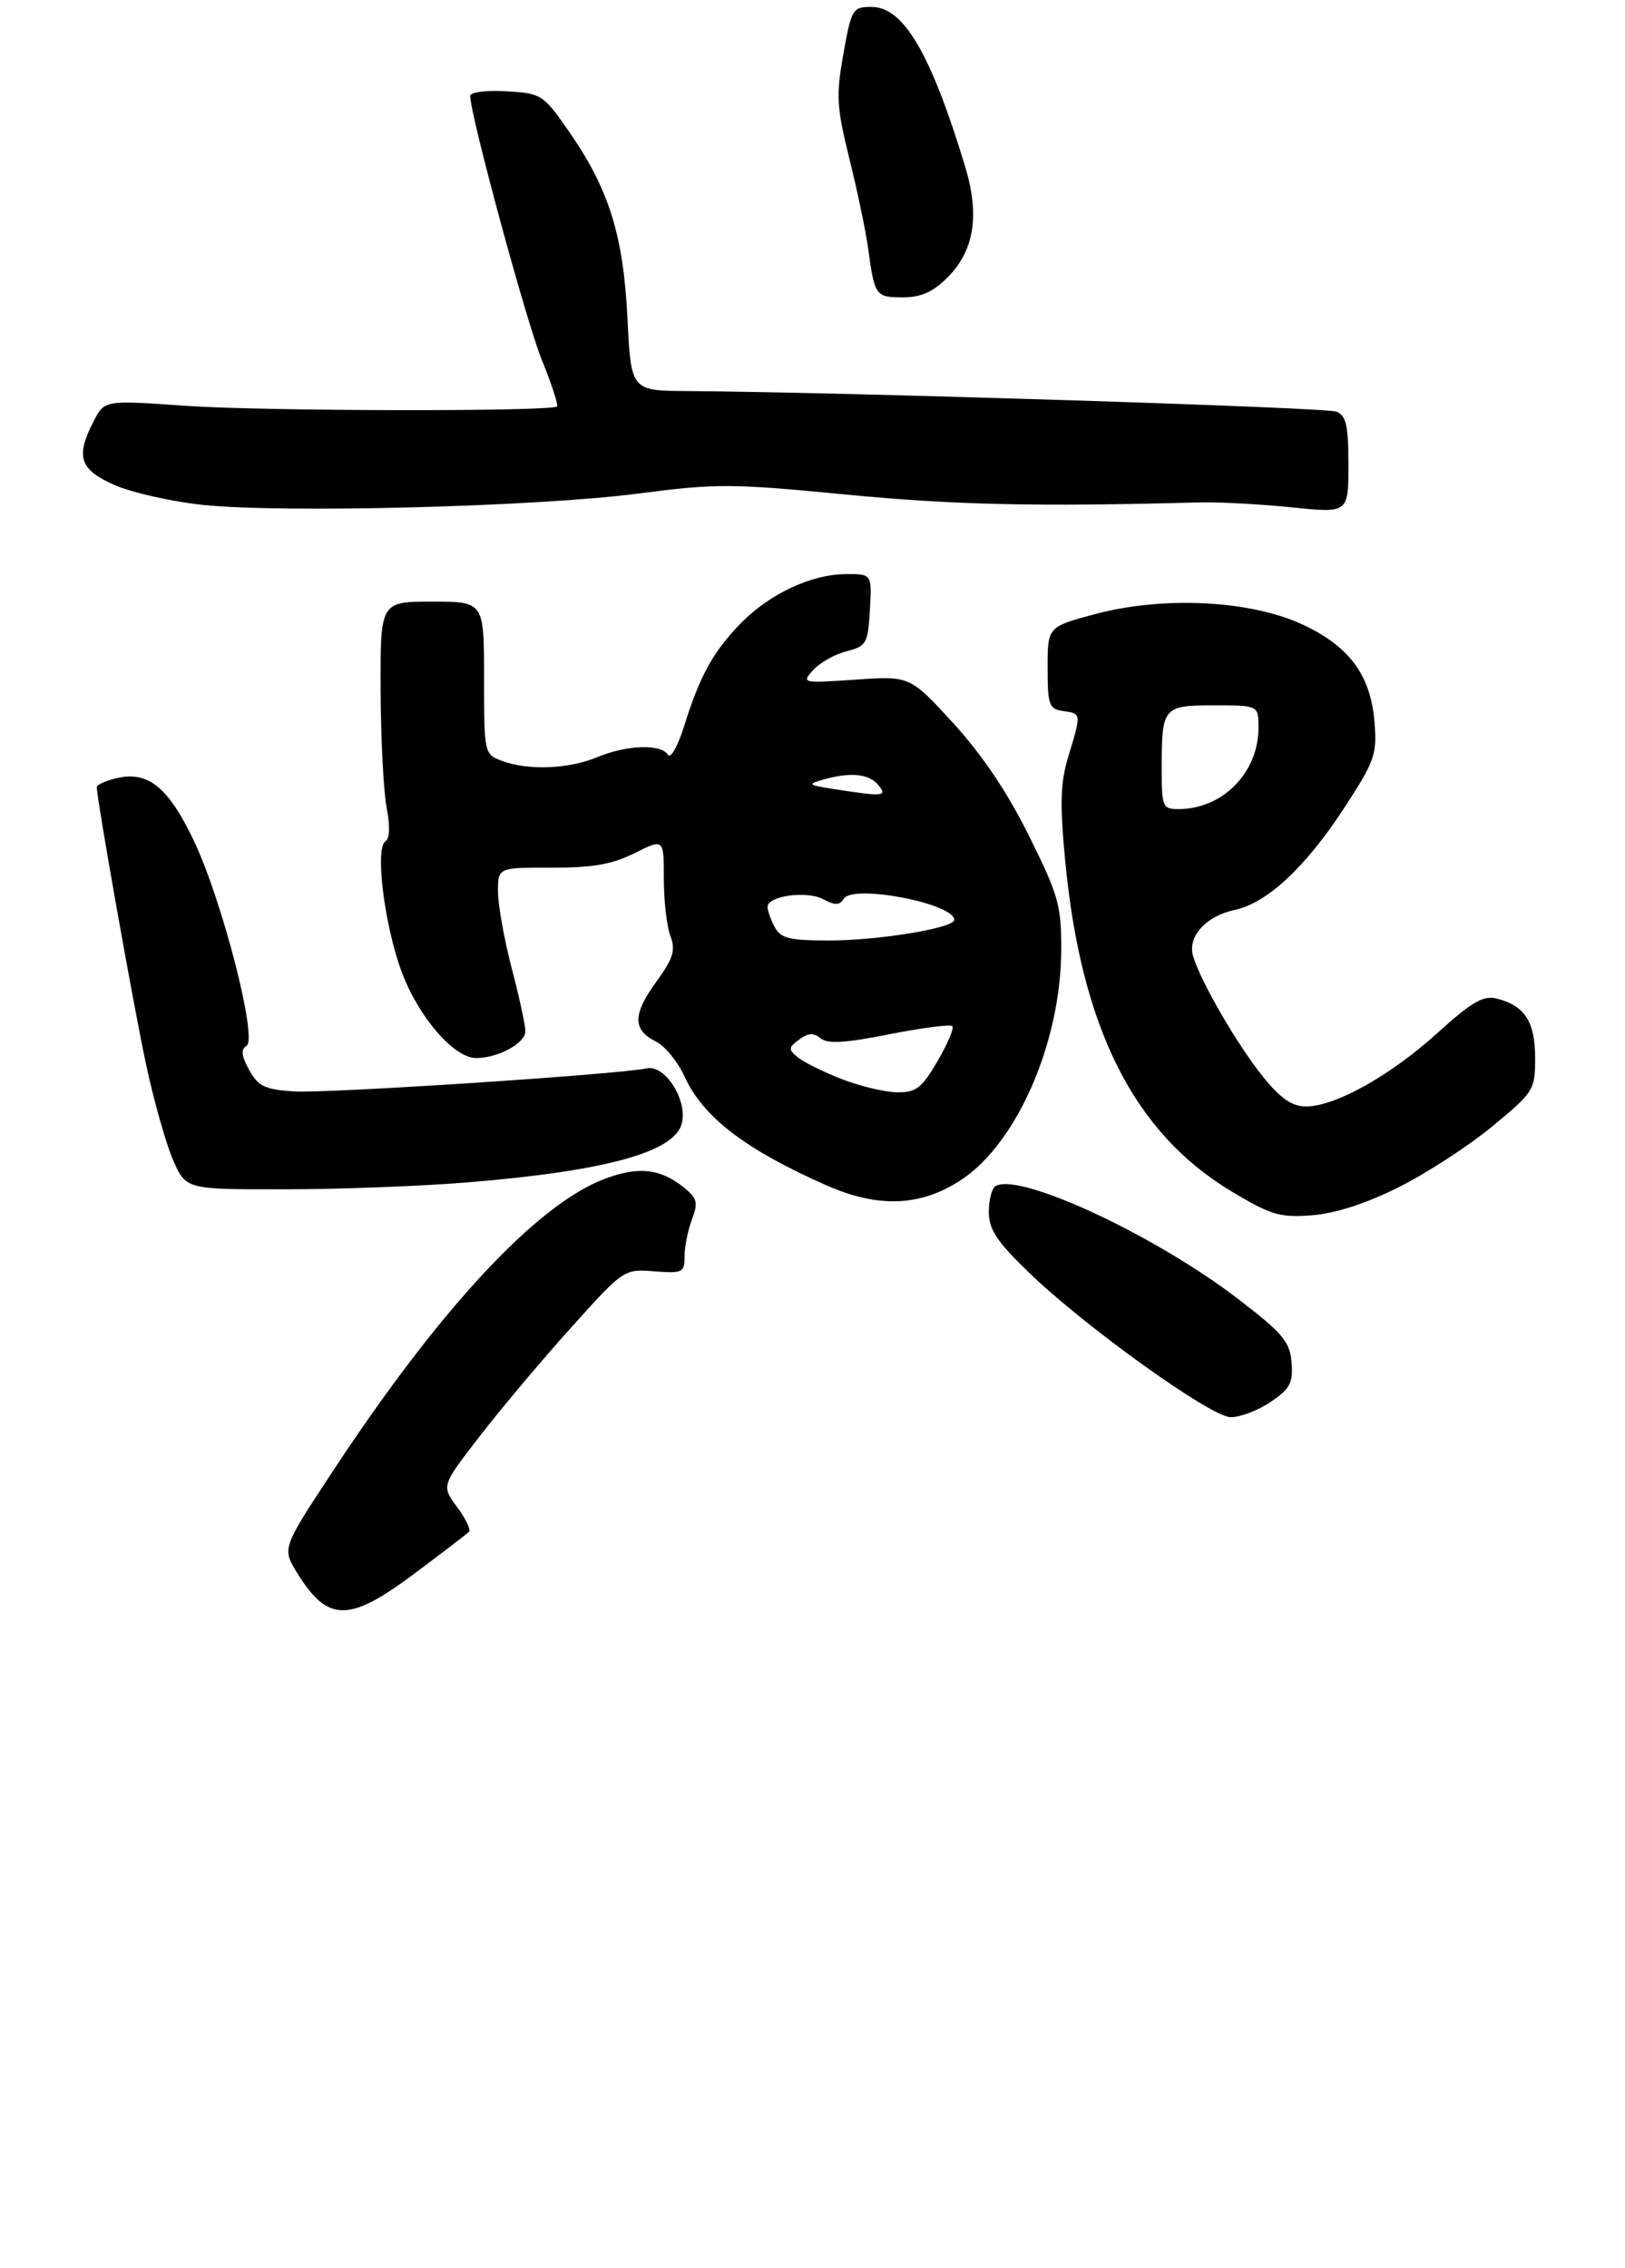 <?xml version="1.0" encoding="UTF-8" standalone="no"?>
<!DOCTYPE svg PUBLIC "-//W3C//DTD SVG 1.1//EN" "http://www.w3.org/Graphics/SVG/1.1/DTD/svg11.dtd" >
<svg xmlns="http://www.w3.org/2000/svg" xmlns:xlink="http://www.w3.org/1999/xlink" version="1.1" viewBox="0 0 235 328">
 <g >
 <path fill="currentColor"
d=" M 59.96 227.53 C 63.99 224.52 67.52 221.81 67.82 221.51 C 68.12 221.22 67.34 219.60 66.10 217.92 C 63.83 214.86 63.83 214.86 69.38 207.68 C 72.43 203.73 78.36 196.68 82.57 192.00 C 90.19 183.53 90.23 183.50 94.61 183.84 C 98.73 184.16 99.00 184.02 99.00 181.66 C 99.00 180.27 99.48 177.87 100.07 176.33 C 100.98 173.92 100.82 173.28 98.94 171.75 C 95.50 168.96 92.30 168.62 87.37 170.50 C 77.54 174.25 63.53 189.34 48.14 212.73 C 40.78 223.91 40.78 223.91 42.97 227.45 C 47.41 234.63 50.45 234.65 59.96 227.53 Z  M 183.72 202.75 C 186.57 200.83 187.01 199.99 186.78 197.03 C 186.54 194.02 185.52 192.81 179.12 187.89 C 167.02 178.59 147.34 169.44 143.95 171.53 C 143.43 171.85 143.00 173.53 143.00 175.26 C 143.00 177.77 144.15 179.52 148.75 183.97 C 156.81 191.78 175.00 204.84 177.94 204.93 C 179.28 204.97 181.88 203.99 183.72 202.75 Z  M 202.21 171.71 C 206.22 169.72 212.31 165.76 215.75 162.93 C 221.84 157.90 222.00 157.64 222.00 152.96 C 222.00 147.74 220.49 145.41 216.45 144.40 C 214.51 143.91 212.85 144.87 207.86 149.39 C 201.05 155.56 193.09 160.00 188.87 160.00 C 186.86 160.00 185.22 158.88 182.69 155.75 C 179.01 151.22 173.63 141.95 172.54 138.27 C 171.70 135.45 174.38 132.47 178.57 131.58 C 183.21 130.59 188.74 125.46 194.24 117.06 C 198.83 110.04 199.16 109.14 198.77 104.41 C 198.22 97.59 195.09 93.39 188.21 90.24 C 180.70 86.80 168.26 86.19 158.50 88.77 C 151.50 90.63 151.50 90.63 151.50 96.56 C 151.50 101.96 151.71 102.53 153.75 102.82 C 156.40 103.20 156.39 103.13 154.52 109.31 C 153.35 113.18 153.25 116.11 154.03 124.35 C 156.33 148.64 163.96 163.82 178.14 172.31 C 183.78 175.70 185.09 176.09 189.71 175.74 C 193.08 175.48 197.50 174.06 202.21 171.71 Z  M 139.03 170.60 C 147.09 165.26 153.41 150.75 153.47 137.41 C 153.50 130.95 153.09 129.49 148.81 120.87 C 145.70 114.59 142.02 109.13 137.86 104.58 C 131.59 97.74 131.59 97.74 123.72 98.28 C 116.00 98.81 115.89 98.78 117.59 96.90 C 118.55 95.84 120.72 94.61 122.42 94.18 C 125.31 93.43 125.52 93.05 125.80 88.19 C 126.10 83.00 126.10 83.00 122.30 83.02 C 117.33 83.05 111.32 85.86 107.16 90.10 C 103.17 94.17 101.22 97.69 98.97 104.89 C 98.03 107.91 96.98 109.78 96.59 109.14 C 95.60 107.54 90.61 107.72 86.35 109.50 C 82.23 111.22 76.30 111.44 72.57 110.02 C 70.03 109.06 70.00 108.94 70.00 98.02 C 70.00 87.00 70.00 87.00 62.50 87.00 C 55.00 87.00 55.00 87.00 55.04 99.75 C 55.07 106.76 55.46 114.42 55.91 116.77 C 56.43 119.45 56.37 121.27 55.74 121.66 C 54.19 122.62 55.60 133.85 58.10 140.57 C 60.54 147.09 65.65 153.00 68.85 153.00 C 72.07 153.00 76.00 150.84 75.98 149.09 C 75.97 148.22 75.08 144.12 74.00 140.00 C 72.92 135.88 72.03 130.91 72.02 128.97 C 72.00 125.45 72.00 125.45 79.75 125.47 C 85.69 125.49 88.49 125.00 91.75 123.38 C 96.00 121.25 96.00 121.25 96.00 127.06 C 96.00 130.26 96.43 133.99 96.95 135.36 C 97.73 137.41 97.37 138.57 94.89 142.00 C 91.48 146.70 91.47 148.93 94.87 150.62 C 96.17 151.27 98.02 153.53 98.98 155.65 C 101.67 161.55 107.82 166.26 119.62 171.45 C 127.08 174.72 133.20 174.46 139.03 170.60 Z  M 67.50 170.99 C 87.60 169.35 97.56 166.61 98.60 162.45 C 99.45 159.08 96.19 153.94 93.55 154.49 C 89.23 155.39 47.26 158.13 42.53 157.83 C 38.30 157.55 37.34 157.09 36.03 154.72 C 34.91 152.69 34.81 151.76 35.66 151.22 C 37.28 150.21 32.11 130.12 28.03 121.57 C 24.38 113.91 21.48 111.52 17.04 112.49 C 15.37 112.86 14.00 113.46 14.00 113.83 C 14.01 115.62 19.30 145.45 21.12 153.90 C 22.25 159.18 24.01 165.41 25.03 167.75 C 26.89 172.00 26.89 172.00 41.19 171.98 C 49.06 171.98 60.90 171.53 67.50 170.99 Z  M 92.23 71.38 C 103.62 69.90 105.79 69.91 122.50 71.53 C 138.03 73.02 149.96 73.29 173.50 72.65 C 176.25 72.58 182.21 72.90 186.75 73.36 C 195.00 74.21 195.00 74.21 195.00 67.21 C 195.00 61.48 194.68 60.09 193.25 59.52 C 191.72 58.91 121.35 56.69 99.38 56.55 C 91.26 56.50 91.26 56.50 90.74 46.00 C 90.14 33.94 88.04 27.26 82.20 18.90 C 78.55 13.66 78.29 13.49 73.22 13.20 C 70.30 13.03 68.00 13.32 68.00 13.87 C 68.00 16.61 76.07 46.37 78.32 51.95 C 79.76 55.50 80.76 58.57 80.56 58.77 C 79.79 59.54 38.03 59.47 26.81 58.68 C 15.12 57.86 15.12 57.86 13.56 60.88 C 10.89 66.04 11.49 67.89 16.55 70.13 C 19.06 71.23 24.79 72.53 29.30 73.01 C 40.86 74.23 77.63 73.28 92.23 71.38 Z  M 137.00 40.15 C 140.89 36.27 141.71 31.14 139.58 24.11 C 134.63 7.75 130.67 1.00 126.04 1.00 C 123.30 1.00 123.13 1.27 121.97 7.78 C 120.89 13.83 120.98 15.46 122.85 23.03 C 124.01 27.69 125.22 33.52 125.56 36.00 C 126.47 42.76 126.64 43.00 130.55 43.00 C 133.18 43.00 134.92 42.23 137.00 40.15 Z  M 168.00 111.08 C 168.00 102.23 168.19 102.00 175.61 102.00 C 182.00 102.00 182.00 102.00 182.00 105.25 C 181.99 111.73 176.81 117.00 170.43 117.00 C 168.13 117.00 168.00 116.69 168.00 111.08 Z  M 121.69 156.03 C 119.05 155.00 116.20 153.58 115.35 152.88 C 113.98 151.74 114.01 151.47 115.58 150.32 C 116.88 149.36 117.68 149.32 118.68 150.15 C 119.68 150.98 122.23 150.83 128.61 149.56 C 133.33 148.63 137.43 148.10 137.72 148.38 C 138.01 148.67 137.04 150.95 135.58 153.45 C 133.28 157.38 132.48 157.99 129.71 157.95 C 127.94 157.93 124.34 157.06 121.69 156.03 Z  M 112.04 134.07 C 111.47 133.00 111.00 131.69 111.00 131.15 C 111.00 129.54 116.69 128.76 119.07 130.04 C 120.76 130.94 121.43 130.93 122.02 129.96 C 123.34 127.83 138.00 130.64 138.00 133.02 C 138.00 134.20 127.06 136.00 119.87 136.00 C 114.17 136.00 112.90 135.69 112.04 134.07 Z  M 120.50 114.09 C 116.87 113.53 116.73 113.40 119.00 112.75 C 122.93 111.62 125.65 111.87 127.00 113.50 C 128.39 115.18 127.81 115.23 120.50 114.09 Z "/>
</g>
</svg>